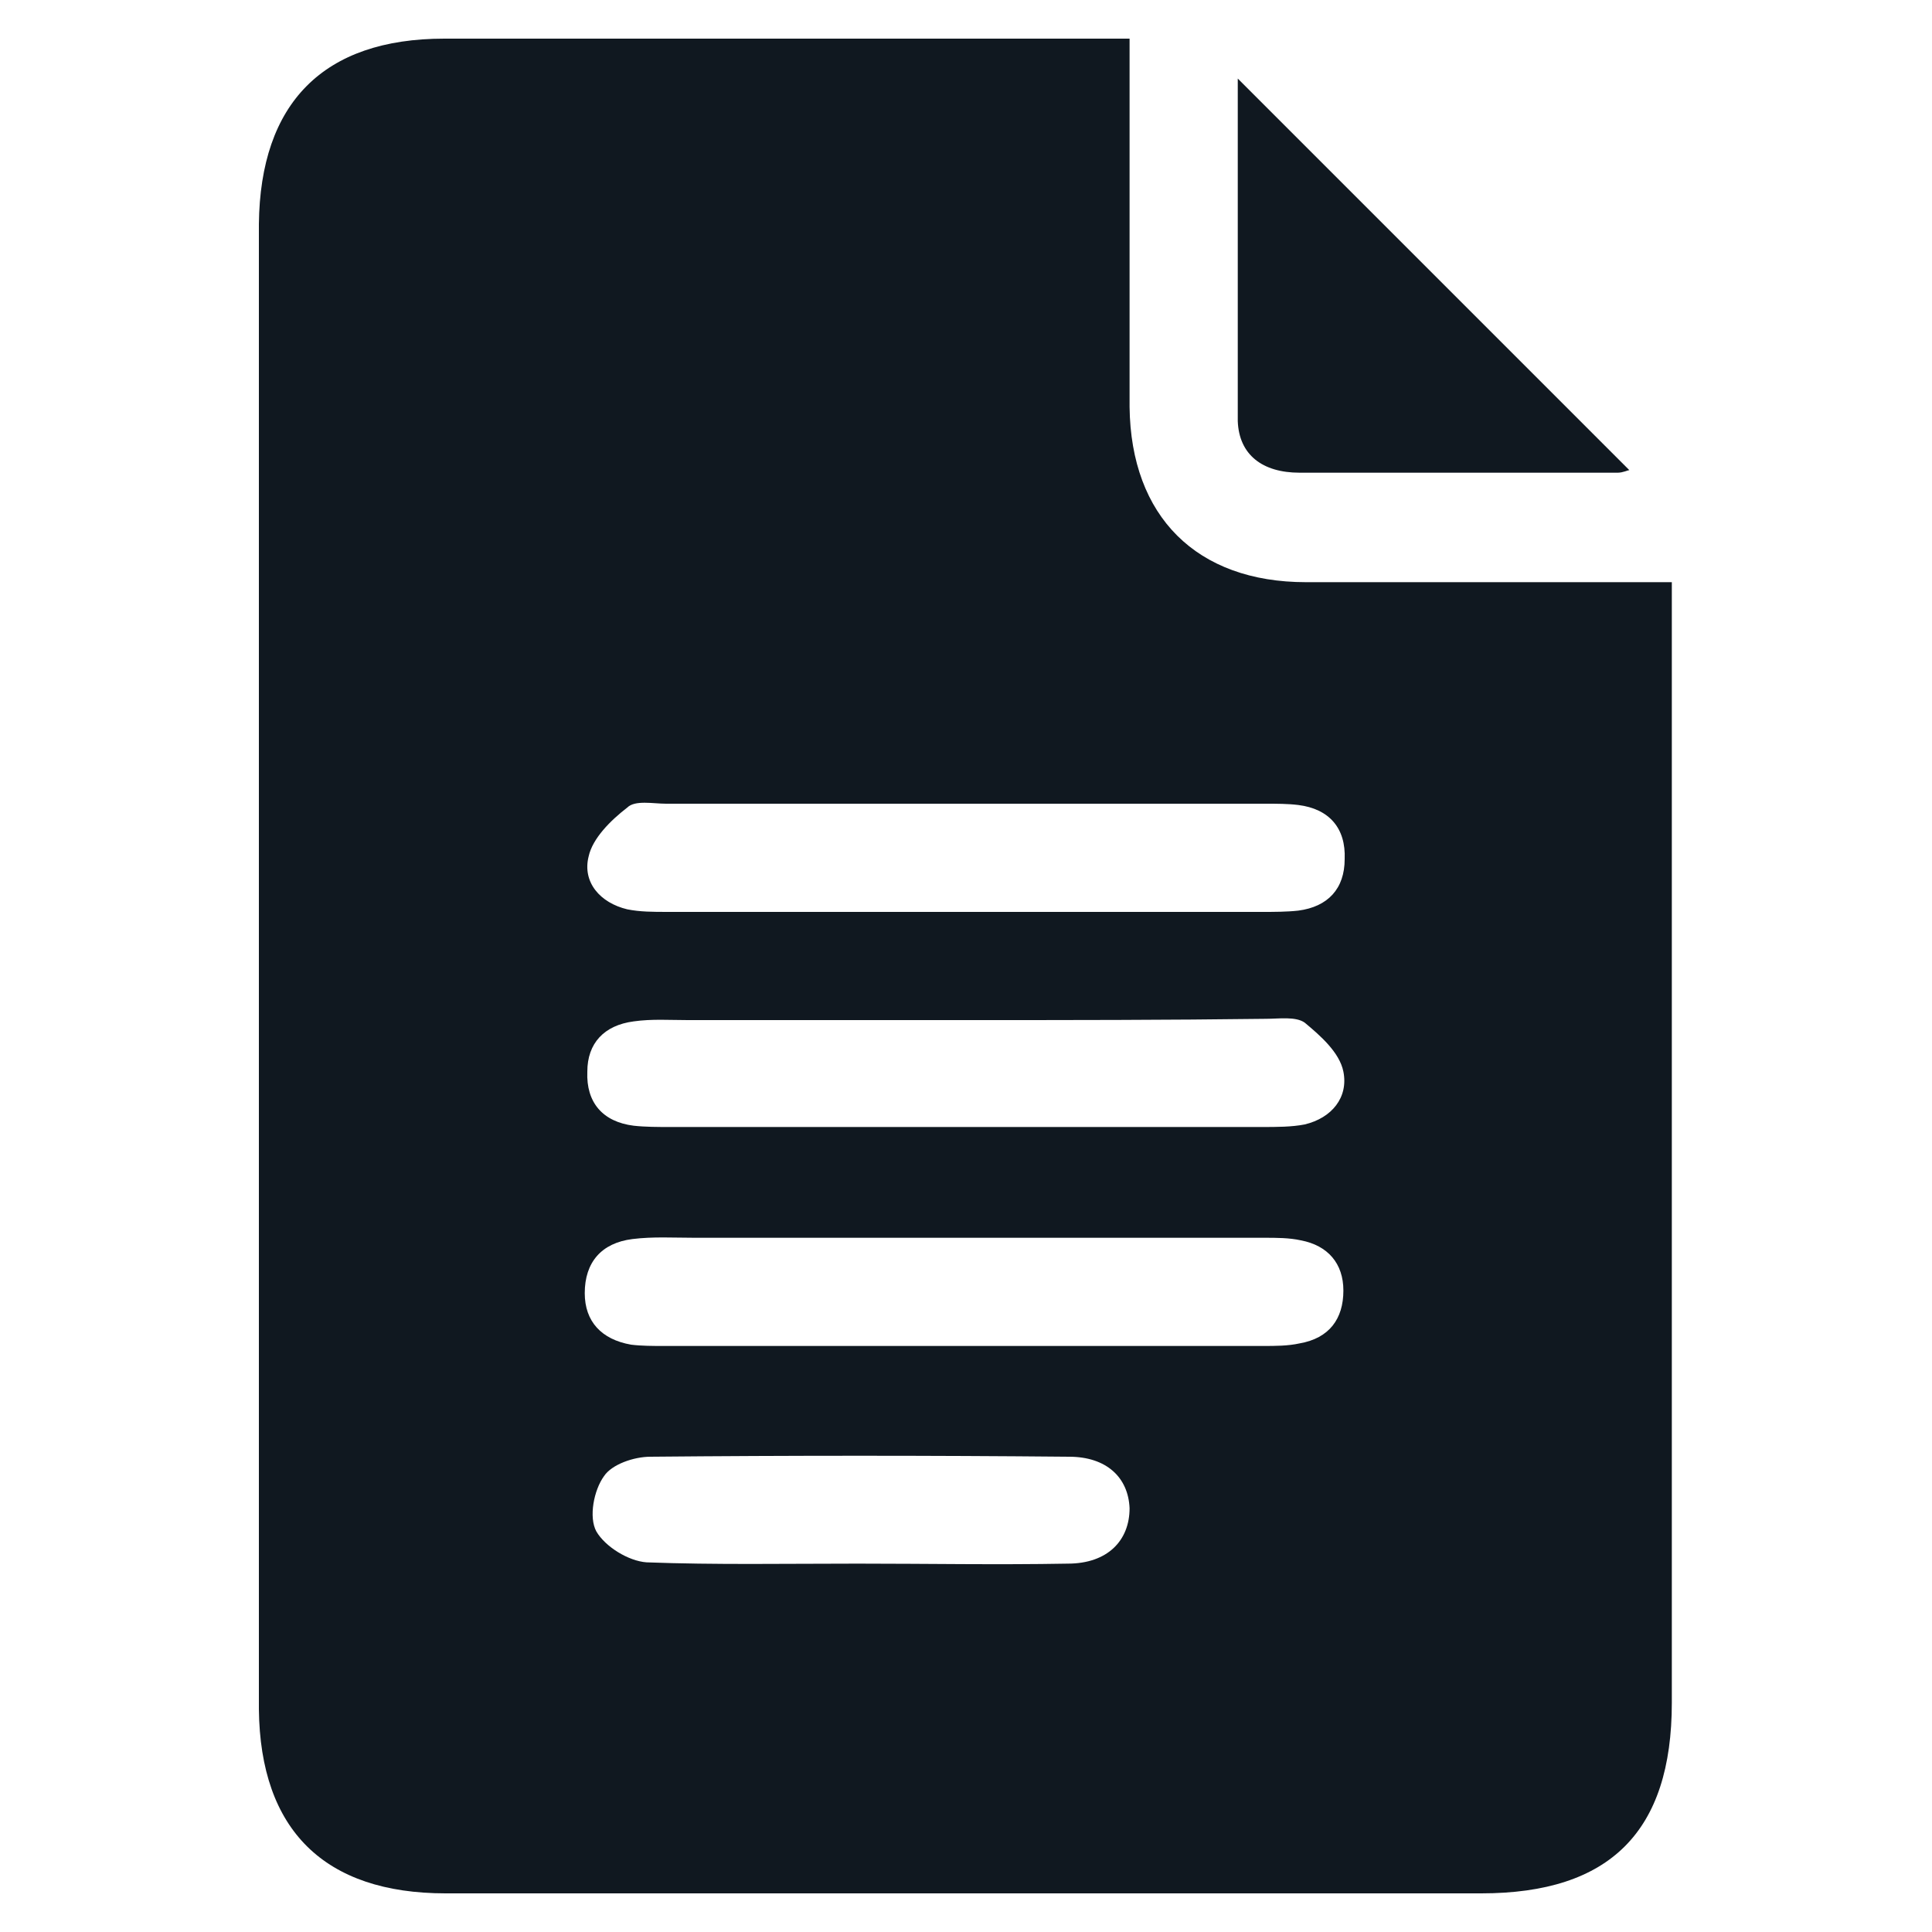 <?xml version="1.0" encoding="utf-8"?>
<!-- Generator: Adobe Illustrator 24.0.2, SVG Export Plug-In . SVG Version: 6.00 Build 0)  -->
<svg version="1.1" xmlns="http://www.w3.org/2000/svg" xmlns:xlink="http://www.w3.org/1999/xlink" x="0px" y="0px"
	 viewBox="0 0 150 150" style="enable-background:new 0 0 150 150;" xml:space="preserve">
<style type="text/css">
	.st0{fill:#101820;}
	.st1{display:none;}
	.st2{display:inline;}
	.st3{fill:#FFFFFF;}
	.st4{display:inline;fill:#FFFFFF;}
</style>
<g id="Capa_1">
	<g>
		<path class="st0" d="M87.7,3c0,1.3,0,2.3,0,3.3c0,8.4,0,16.9,0,25.3c0.1,8.5,5.2,13.6,13.7,13.6c9.4,0,18.7,0,28.4,0
			c0,1.2,0,2.2,0,3.2c0,27.9,0,55.9,0,83.8c0,10-4.8,14.8-14.8,14.8c-26.8,0-53.6,0-80.4,0c-9.4,0-14.4-4.9-14.5-14.3
			c0-38.4,0-76.9,0-115.3C20.2,8,25.1,3,34.5,3c16.6,0,33.2,0,49.8,0C85.3,3,86.3,3,87.7,3z M75,70.8c7.7,0,15.3,0,23,0
			c0.9,0,1.9,0,2.8-0.1c2.3-0.3,3.6-1.7,3.6-4c0.1-2.4-1.2-3.9-3.6-4.2c-0.8-0.1-1.7-0.1-2.5-0.1c-15.5,0-31.1,0-46.6,0
			c-1,0-2.4-0.3-3,0.3c-1.3,1-2.7,2.4-3,3.8c-0.5,2,0.9,3.6,3,4.1c1,0.2,2,0.2,3.1,0.2C59.5,70.8,67.2,70.8,75,70.8z M75.3,79.2
			c-7.3,0-14.6,0-21.9,0c-1.4,0-2.8-0.1-4.2,0.1c-2.3,0.3-3.6,1.7-3.6,3.9c-0.1,2.4,1.2,3.9,3.6,4.2c0.9,0.1,1.9,0.1,2.8,0.1
			c15.3,0,30.7,0,46,0c1.1,0,2.3,0,3.3-0.2c2.1-0.5,3.4-2.1,3-4.1c-0.3-1.5-1.8-2.8-3-3.8c-0.7-0.5-2-0.3-3-0.3
			C90.6,79.2,83,79.2,75.3,79.2z M75,96.1c-7,0-14,0-21.1,0c-1.6,0-3.2-0.1-4.8,0.1c-2.4,0.3-3.7,1.8-3.7,4.2c0,2.2,1.3,3.6,3.6,4
			c0.8,0.1,1.7,0.1,2.5,0.1c15.5,0,31.1,0,46.6,0c0.9,0,1.9,0,2.8-0.2c2.3-0.4,3.4-1.9,3.4-4.1c0-2.1-1.2-3.5-3.3-3.9
			c-0.9-0.2-1.9-0.2-2.8-0.2C90.6,96.1,82.8,96.1,75,96.1z M66.6,121.4C66.6,121.4,66.6,121.4,66.6,121.4c5.4,0,10.8,0.1,16.3,0
			c3.1,0,4.8-1.8,4.8-4.3c-0.1-2.4-1.8-4-4.7-4c-10.8-0.1-21.7-0.1-32.5,0c-1.3,0-3,0.6-3.6,1.5c-0.8,1.1-1.2,3.2-0.6,4.3
			c0.7,1.2,2.5,2.3,3.9,2.4C55.5,121.5,61,121.4,66.6,121.4z"/>
		<path class="st0" d="M96.1,6.1c10.3,10.3,20.3,20.3,30.4,30.4c-0.1,0-0.5,0.2-0.9,0.2c-8.2,0-16.5,0-24.7,0c-2.9,0-4.7-1.4-4.8-4
			C96.1,23.9,96.1,15.2,96.1,6.1z"/>
	</g>
</g>
<g id="Capa_2" class="st1">
	<g class="st2">
		<path class="st3" d="M87.7,3c0,1.3,0,2.3,0,3.3c0,8.4,0,16.9,0,25.3c0.1,8.5,5.2,13.6,13.7,13.6c9.4,0,18.7,0,28.4,0
			c0,1.2,0,2.2,0,3.2c0,27.9,0,55.9,0,83.8c0,10-4.8,14.8-14.8,14.8c-26.8,0-53.6,0-80.4,0c-9.4,0-14.4-4.9-14.5-14.3
			c0-38.4,0-76.9,0-115.3C20.2,8,25.1,3,34.5,3c16.6,0,33.2,0,49.8,0C85.3,3,86.3,3,87.7,3z M75,70.8c7.7,0,15.3,0,23,0
			c0.9,0,1.9,0,2.8-0.1c2.3-0.3,3.6-1.7,3.6-4c0.1-2.4-1.2-3.9-3.6-4.2c-0.8-0.1-1.7-0.1-2.5-0.1c-15.5,0-31.1,0-46.6,0
			c-1,0-2.4-0.3-3,0.3c-1.3,1-2.7,2.4-3,3.8c-0.5,2,0.9,3.6,3,4.1c1,0.2,2,0.2,3.1,0.2C59.5,70.8,67.2,70.8,75,70.8z M75.3,79.2
			c-7.3,0-14.6,0-21.9,0c-1.4,0-2.8-0.1-4.2,0.1c-2.3,0.3-3.6,1.7-3.6,3.9c-0.1,2.4,1.2,3.9,3.6,4.2c0.9,0.1,1.9,0.1,2.8,0.1
			c15.3,0,30.7,0,46,0c1.1,0,2.3,0,3.3-0.2c2.1-0.5,3.4-2.1,3-4.1c-0.3-1.5-1.8-2.8-3-3.8c-0.7-0.5-2-0.3-3-0.3
			C90.6,79.2,83,79.2,75.3,79.2z M75,96.1c-7,0-14,0-21.1,0c-1.6,0-3.2-0.1-4.8,0.1c-2.4,0.3-3.7,1.8-3.7,4.2c0,2.2,1.3,3.6,3.6,4
			c0.8,0.1,1.7,0.1,2.5,0.1c15.5,0,31.1,0,46.6,0c0.9,0,1.9,0,2.8-0.2c2.3-0.4,3.4-1.9,3.4-4.1c0-2.1-1.2-3.5-3.3-3.9
			c-0.9-0.2-1.9-0.2-2.8-0.2C90.6,96.1,82.8,96.1,75,96.1z M66.6,121.4C66.6,121.4,66.6,121.4,66.6,121.4c5.4,0,10.8,0.1,16.3,0
			c3.1,0,4.8-1.8,4.8-4.3c-0.1-2.4-1.8-4-4.7-4c-10.8-0.1-21.7-0.1-32.5,0c-1.3,0-3,0.6-3.6,1.5c-0.8,1.1-1.2,3.2-0.6,4.3
			c0.7,1.2,2.5,2.3,3.9,2.4C55.5,121.5,61,121.4,66.6,121.4z"/>
		<path class="st3" d="M96.1,6.1c10.3,10.3,20.3,20.3,30.4,30.4c-0.1,0-0.5,0.2-0.9,0.2c-8.2,0-16.5,0-24.7,0c-2.9,0-4.7-1.4-4.8-4
			C96.1,23.9,96.1,15.2,96.1,6.1z"/>
	</g>
</g>
</svg>
